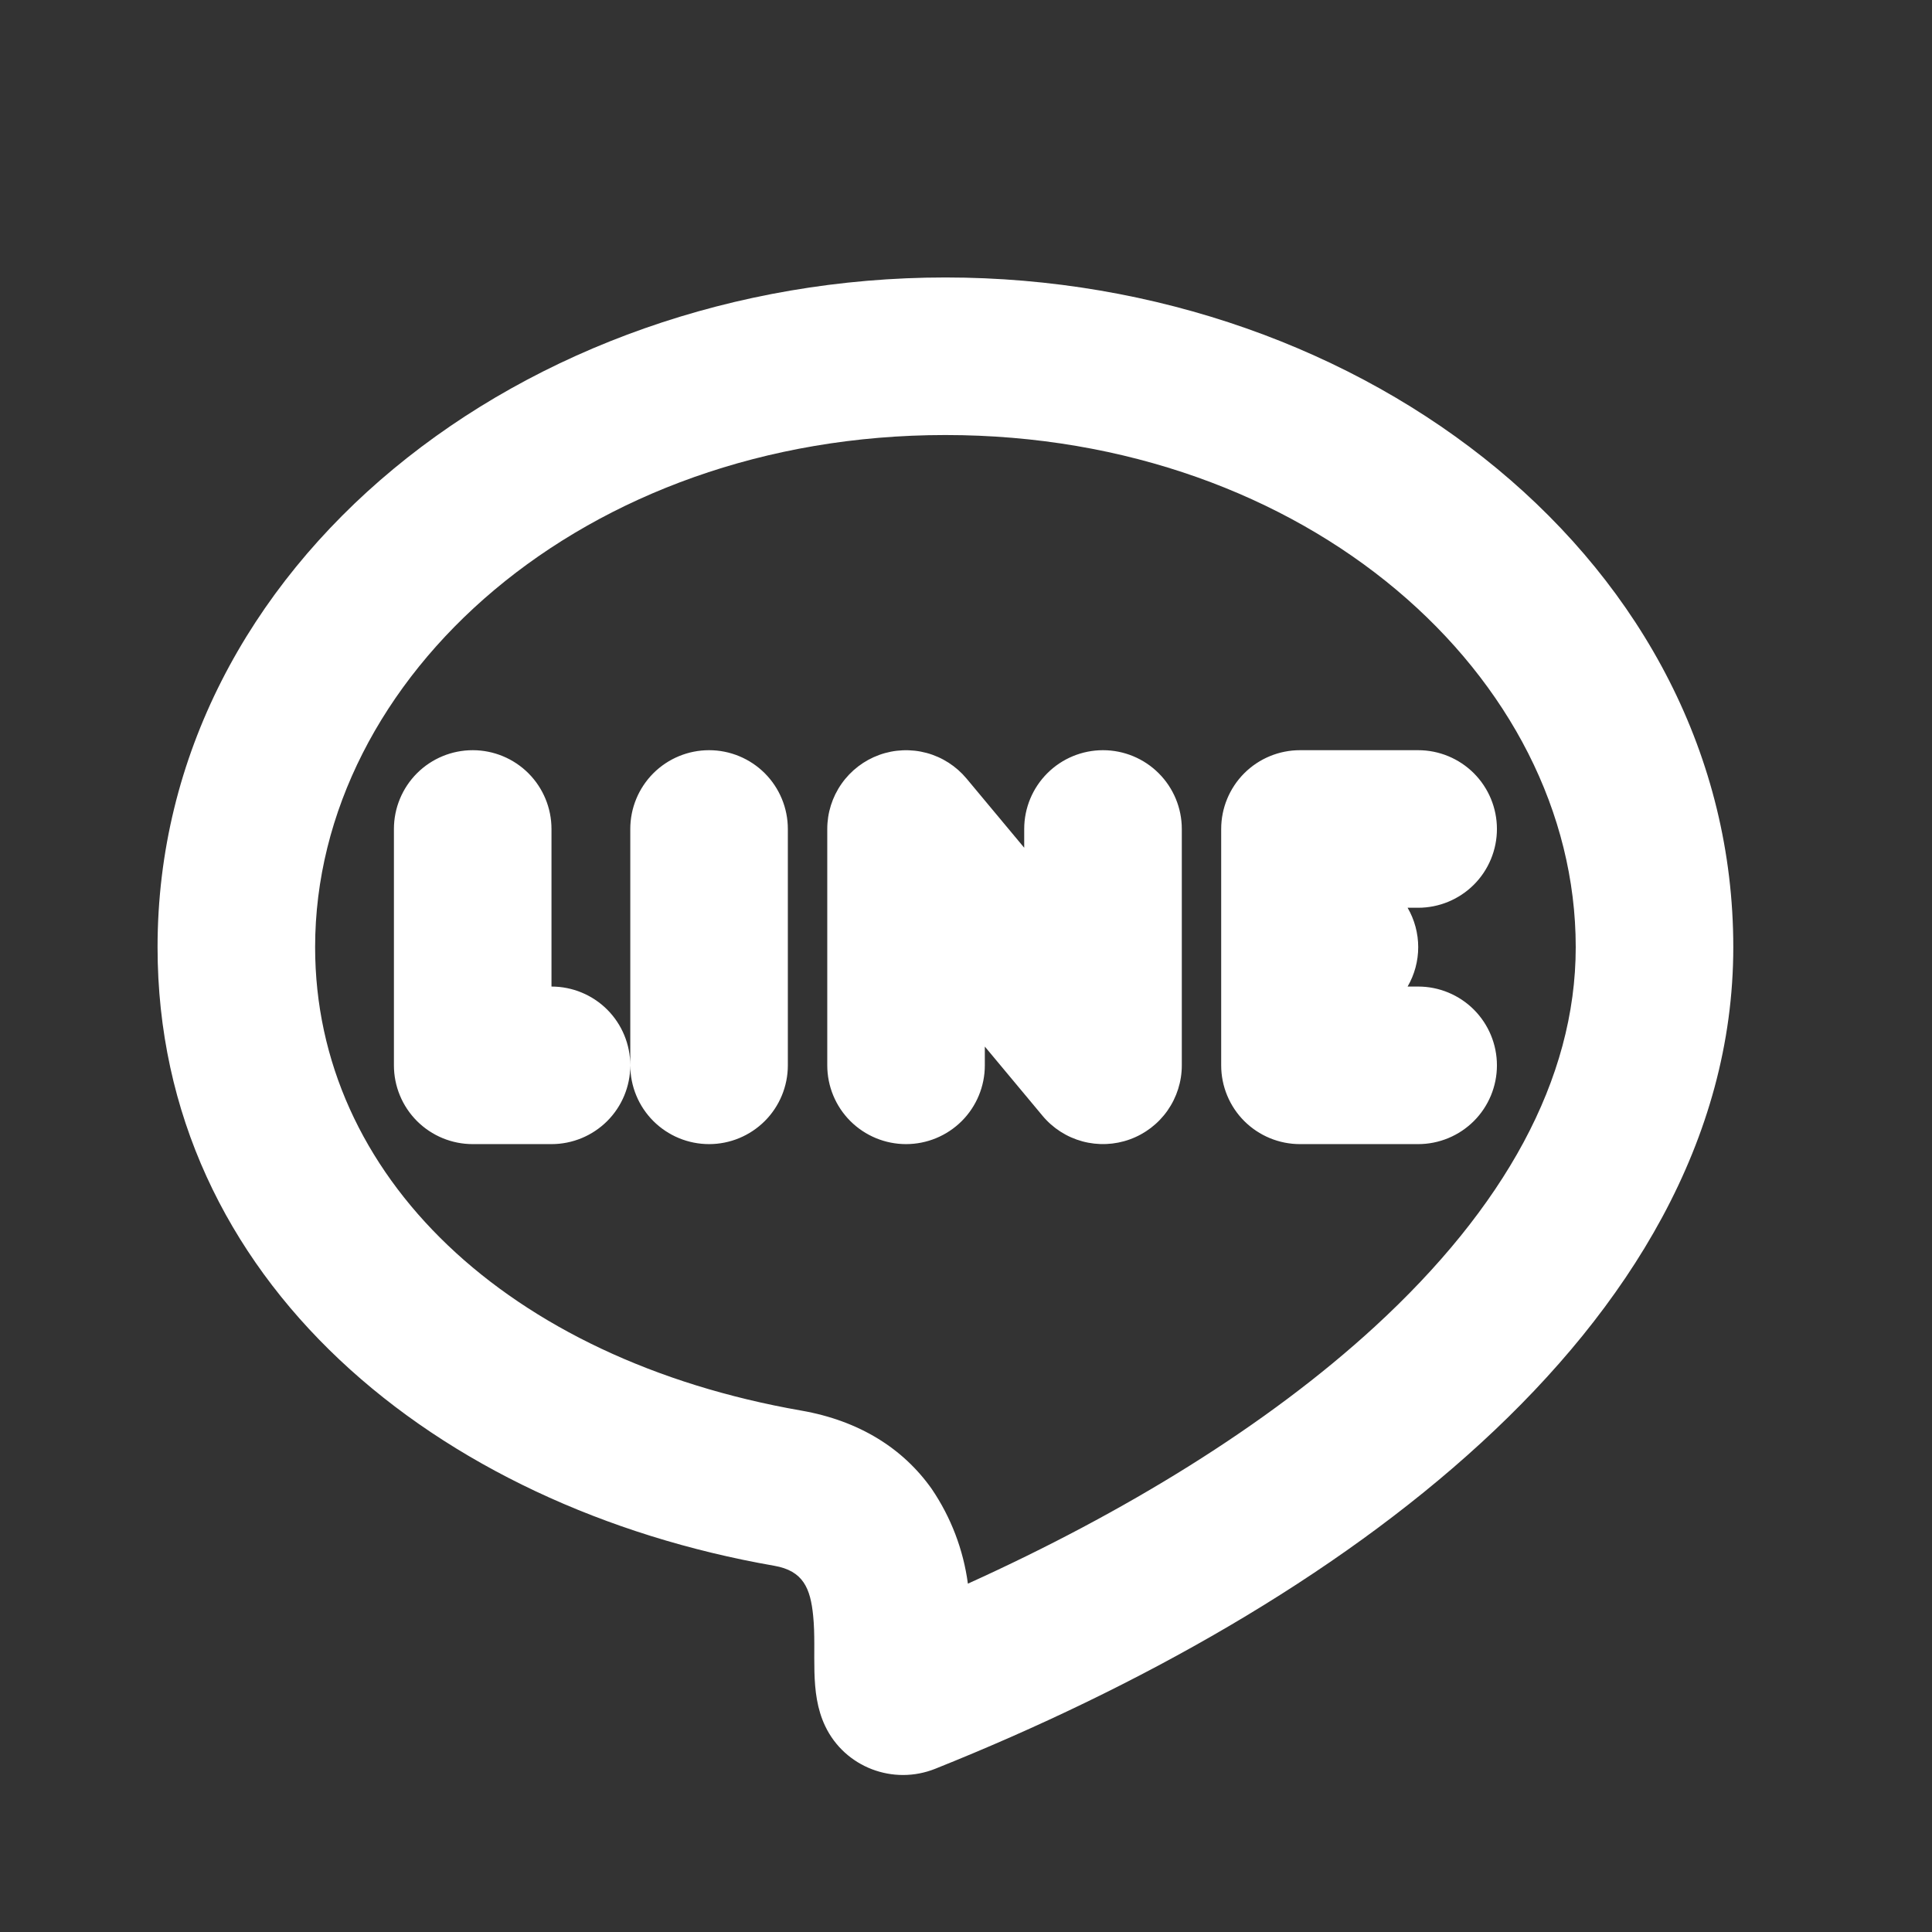 <svg width="47" height="47" viewBox="0 0 47 47" fill="none" xmlns="http://www.w3.org/2000/svg">
<rect x="0" y="0" width="47" height="47" fill="#333333" stroke="none"/>
<path fill-rule="evenodd" clip-rule="evenodd" d="M7.666 23.042C7.666 16.473 14.189 10.583 23 10.583C31.811 10.583 38.333 16.473 38.333 23.042C38.333 26.271 36.581 29.392 33.444 32.274C30.818 34.685 27.347 36.805 23.546 38.526C23.436 37.701 23.135 36.913 22.668 36.224C21.972 35.237 20.905 34.563 19.496 34.316C12.333 33.066 7.666 28.6 7.666 23.042ZM23 6.75C12.757 6.75 3.833 13.732 3.833 23.042C3.833 31.168 10.635 36.661 18.837 38.091C19.54 38.214 19.716 38.639 19.782 39.308C19.872 40.202 19.676 41.156 20.075 41.992C20.552 42.992 21.729 43.439 22.752 43.029C27.68 41.058 32.456 38.385 36.035 35.097C39.606 31.82 42.166 27.751 42.166 23.042C42.166 13.732 33.242 6.75 23 6.75ZM23.513 18.94C23.261 18.638 22.922 18.42 22.542 18.317C22.162 18.215 21.759 18.231 21.389 18.365C21.019 18.499 20.699 18.744 20.473 19.066C20.246 19.389 20.125 19.773 20.125 20.167V25.917C20.125 26.425 20.327 26.913 20.686 27.272C21.046 27.631 21.533 27.833 22.041 27.833C22.55 27.833 23.037 27.631 23.397 27.272C23.756 26.913 23.958 26.425 23.958 25.917V25.46L25.361 27.143C25.613 27.446 25.952 27.663 26.332 27.766C26.713 27.869 27.115 27.852 27.485 27.718C27.856 27.584 28.176 27.339 28.402 27.017C28.628 26.695 28.75 26.31 28.75 25.917V20.167C28.75 19.658 28.548 19.171 28.188 18.811C27.829 18.452 27.341 18.25 26.833 18.25C26.325 18.25 25.837 18.452 25.478 18.811C25.118 19.171 24.916 19.658 24.916 20.167V20.623L23.513 18.94ZM13.416 20.167C13.416 19.658 13.214 19.171 12.855 18.811C12.495 18.452 12.008 18.25 11.5 18.25C10.991 18.25 10.504 18.452 10.144 18.811C9.785 19.171 9.583 19.658 9.583 20.167V25.917C9.583 26.425 9.785 26.913 10.144 27.272C10.504 27.631 10.991 27.833 11.5 27.833H13.416C13.925 27.833 14.412 27.631 14.772 27.272C15.131 26.913 15.333 26.425 15.333 25.917C15.333 25.408 15.131 24.921 14.772 24.561C14.412 24.202 13.925 24 13.416 24V20.167ZM17.25 18.25C17.758 18.25 18.245 18.452 18.605 18.811C18.964 19.171 19.166 19.658 19.166 20.167V25.917C19.166 26.425 18.964 26.913 18.605 27.272C18.245 27.631 17.758 27.833 17.25 27.833C16.741 27.833 16.254 27.631 15.894 27.272C15.535 26.913 15.333 26.425 15.333 25.917V20.167C15.333 19.658 15.535 19.171 15.894 18.811C16.254 18.452 16.741 18.25 17.25 18.25ZM34.5 22.083H34.243C34.412 22.374 34.501 22.705 34.501 23.042C34.501 23.378 34.412 23.709 34.243 24H34.5C35.008 24 35.495 24.202 35.855 24.561C36.214 24.921 36.416 25.408 36.416 25.917C36.416 26.425 36.214 26.913 35.855 27.272C35.495 27.631 35.008 27.833 34.5 27.833H31.625C31.116 27.833 30.629 27.631 30.269 27.272C29.91 26.913 29.708 26.425 29.708 25.917V20.167C29.708 19.658 29.91 19.171 30.269 18.811C30.629 18.452 31.116 18.25 31.625 18.25H34.5C35.008 18.25 35.495 18.452 35.855 18.811C36.214 19.171 36.416 19.658 36.416 20.167C36.416 20.675 36.214 21.163 35.855 21.522C35.495 21.881 35.008 22.083 34.5 22.083Z" fill="white"/>
</svg>
